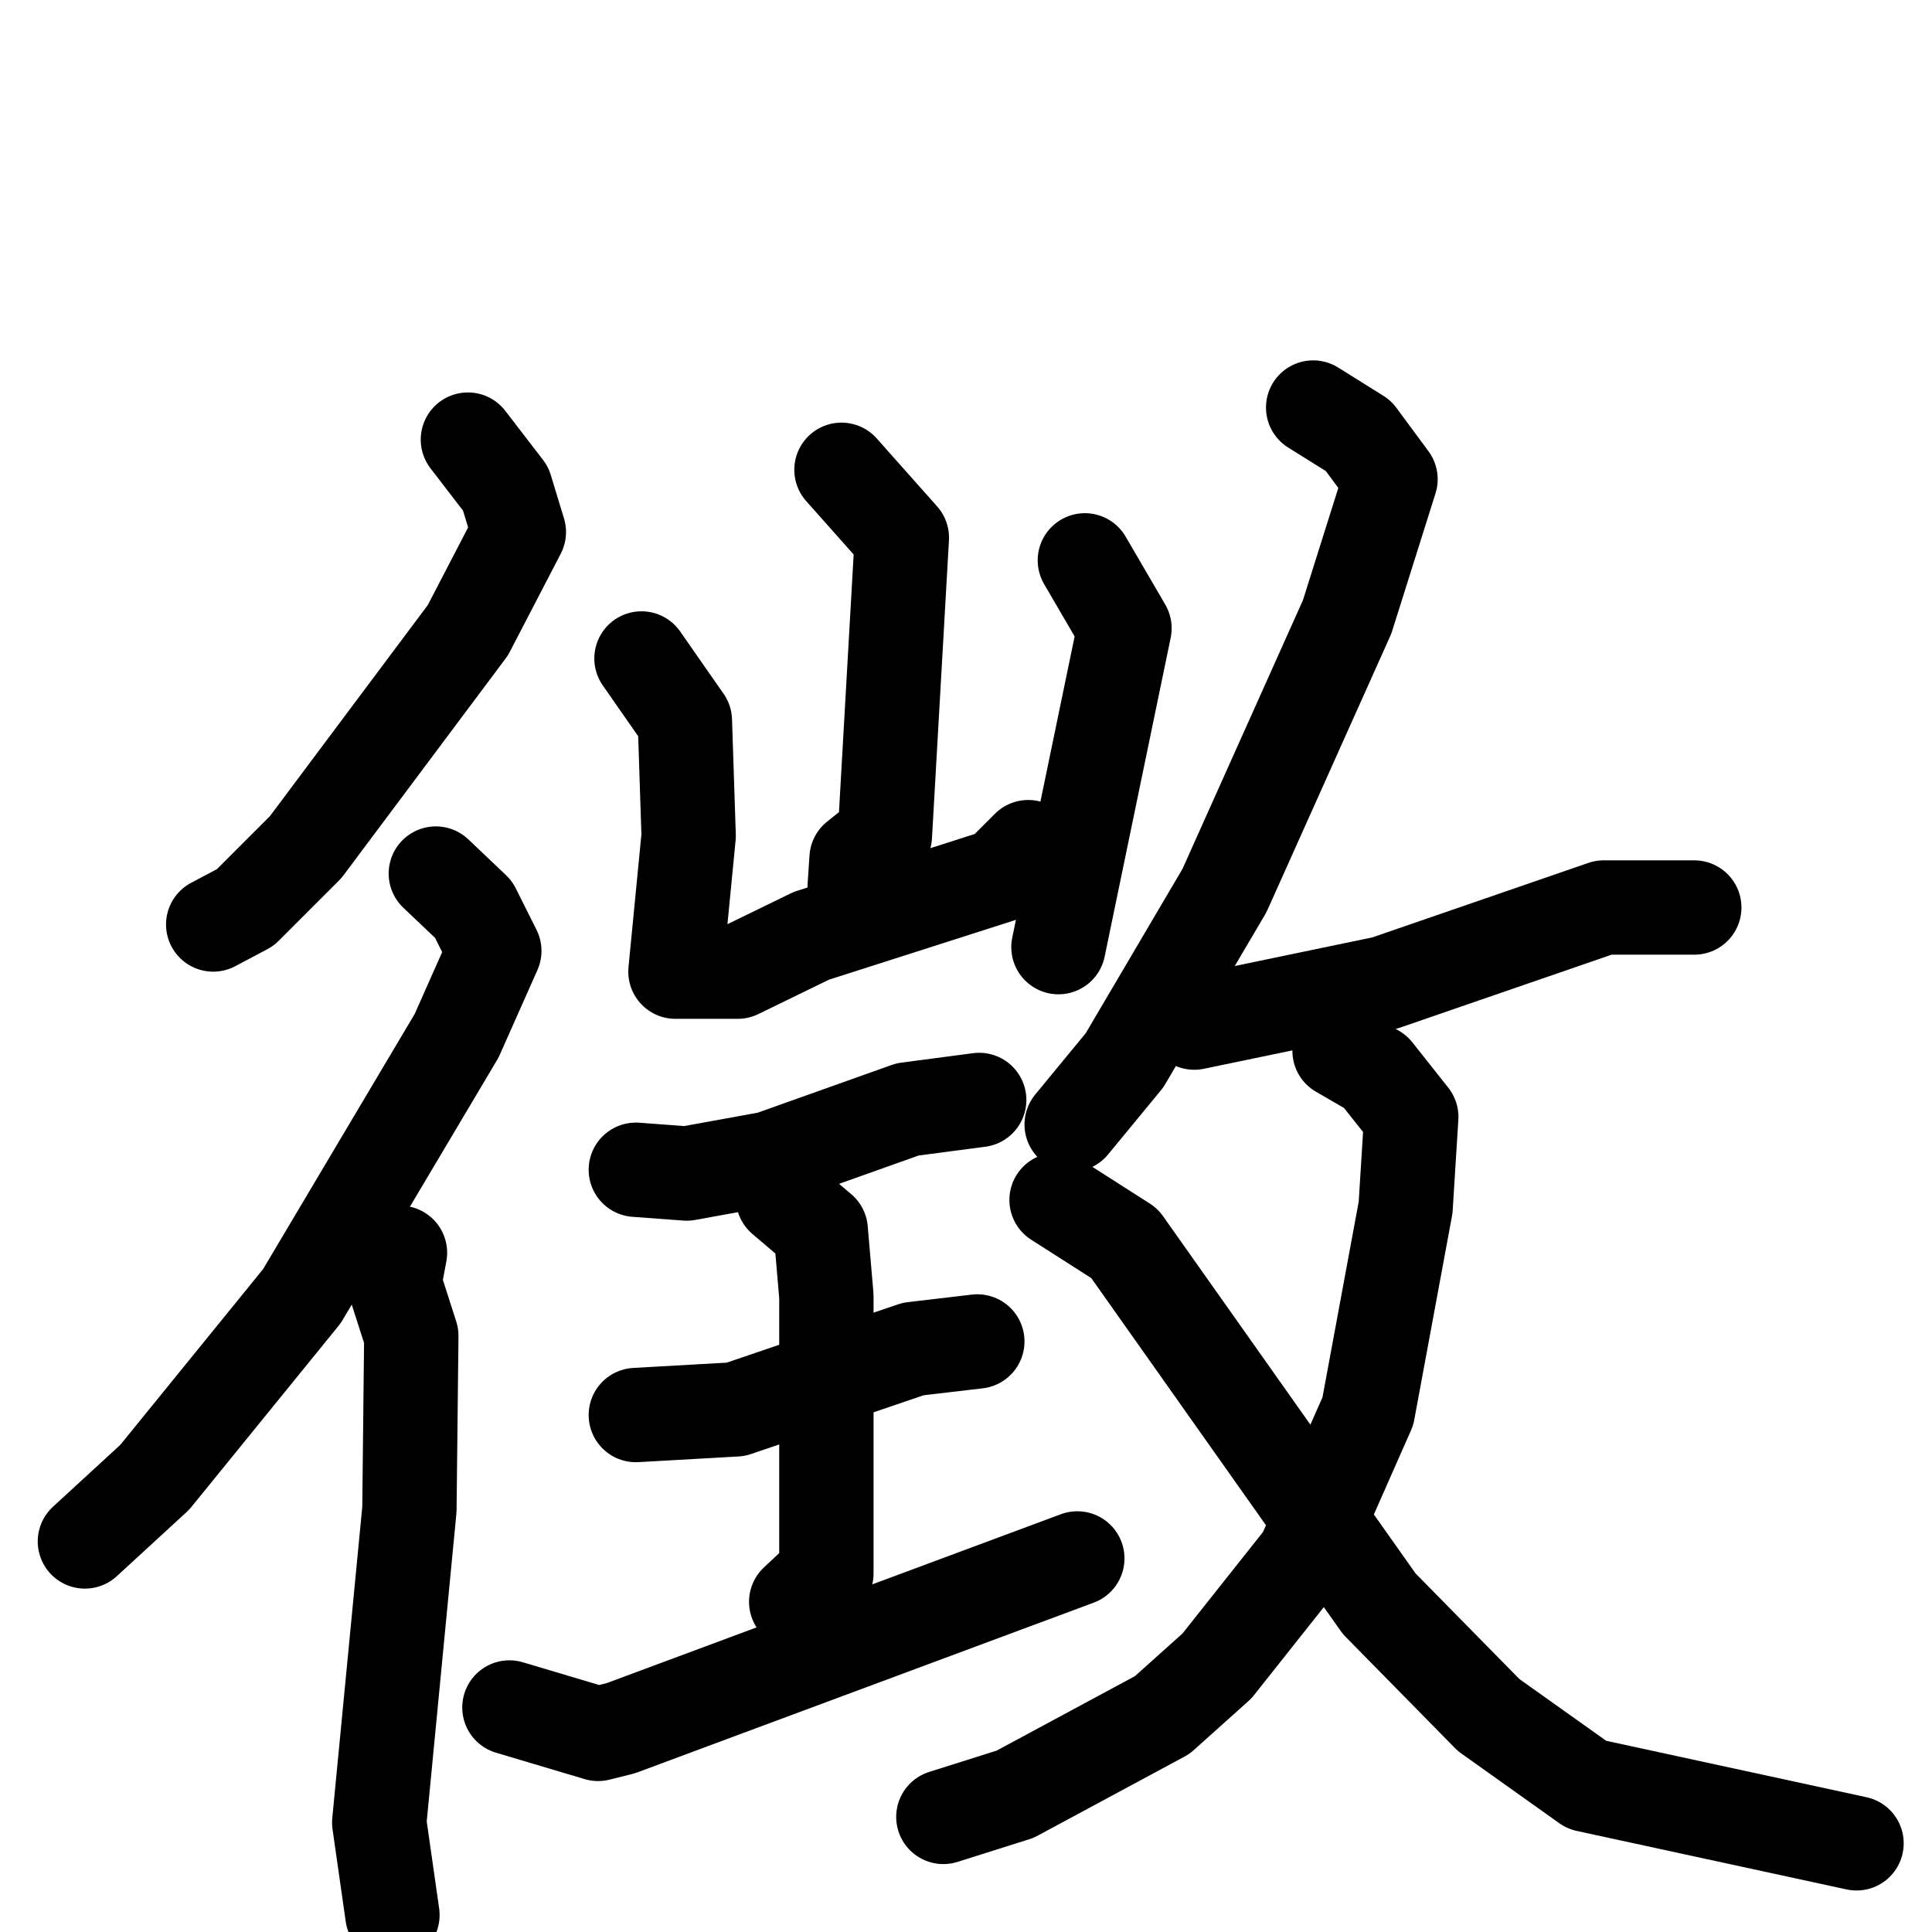 <svg xmlns="http://www.w3.org/2000/svg" viewBox="0 0 1024 1024">
  <g style="fill:none;stroke:#000000;stroke-width:50;stroke-linecap:round;stroke-linejoin:round;" transform="scale(1, 1) translate(0, 0)">
    <path d="M 248.0,233.0 L 268.0,259.0 L 275.0,282.0 L 248.0,334.0 L 162.0,449.0 L 130.0,481.0 L 113.0,490.0"/>
    <path d="M 231.0,463.0 L 251.0,482.0 L 262.0,504.0 L 242.0,549.0 L 160.0,687.0 L 82.0,783.0 L 45.0,817.0"/>
    <path d="M 212.0,664.0 L 209.0,680.0 L 218.0,708.0 L 217.0,800.0 L 201.0,966.0 L 208.0,1015.0"/>
    <path d="M 446.0,249.0 L 478.0,285.0 L 469.0,443.0 L 454.0,455.0 L 453.0,470.0"/>
    <path d="M 340.0,349.0 L 363.0,382.0 L 365.0,443.0 L 358.0,515.0 L 391.0,515.0 L 430.0,496.0 L 530.0,464.0 L 545.0,449.0"/>
    <path d="M 575.0,297.0 L 596.0,333.0 L 561.0,502.0"/>
    <path d="M 337.0,620.0 L 364.0,622.0 L 408.0,614.0 L 481.0,588.0 L 519.0,583.0"/>
    <path d="M 337.0,750.0 L 390.0,747.0 L 484.0,715.0 L 518.0,711.0"/>
    <path d="M 415.0,635.0 L 435.0,652.0 L 438.0,687.0 L 438.0,834.0 L 422.0,849.0"/>
    <path d="M 270.0,905.0 L 317.0,919.0 L 329.0,916.0 L 571.0,826.0"/>
    <path d="M 696.0,216.0 L 720.0,231.0 L 737.0,254.0 L 714.0,327.0 L 649.0,472.0 L 596.0,562.0 L 568.0,596.0"/>
    <path d="M 633.0,542.0 L 734.0,521.0 L 850.0,481.0 L 898.0,481.0"/>
    <path d="M 710.0,557.0 L 729.0,568.0 L 748.0,592.0 L 745.0,640.0 L 725.0,748.0 L 691.0,825.0 L 645.0,883.0 L 616.0,909.0 L 538.0,951.0 L 500.0,963.0"/>
    <path d="M 560.0,636.0 L 596.0,659.0 L 731.0,850.0 L 789.0,909.0 L 841.0,946.0 L 984.0,977.0"/>
  </g>
</svg>
